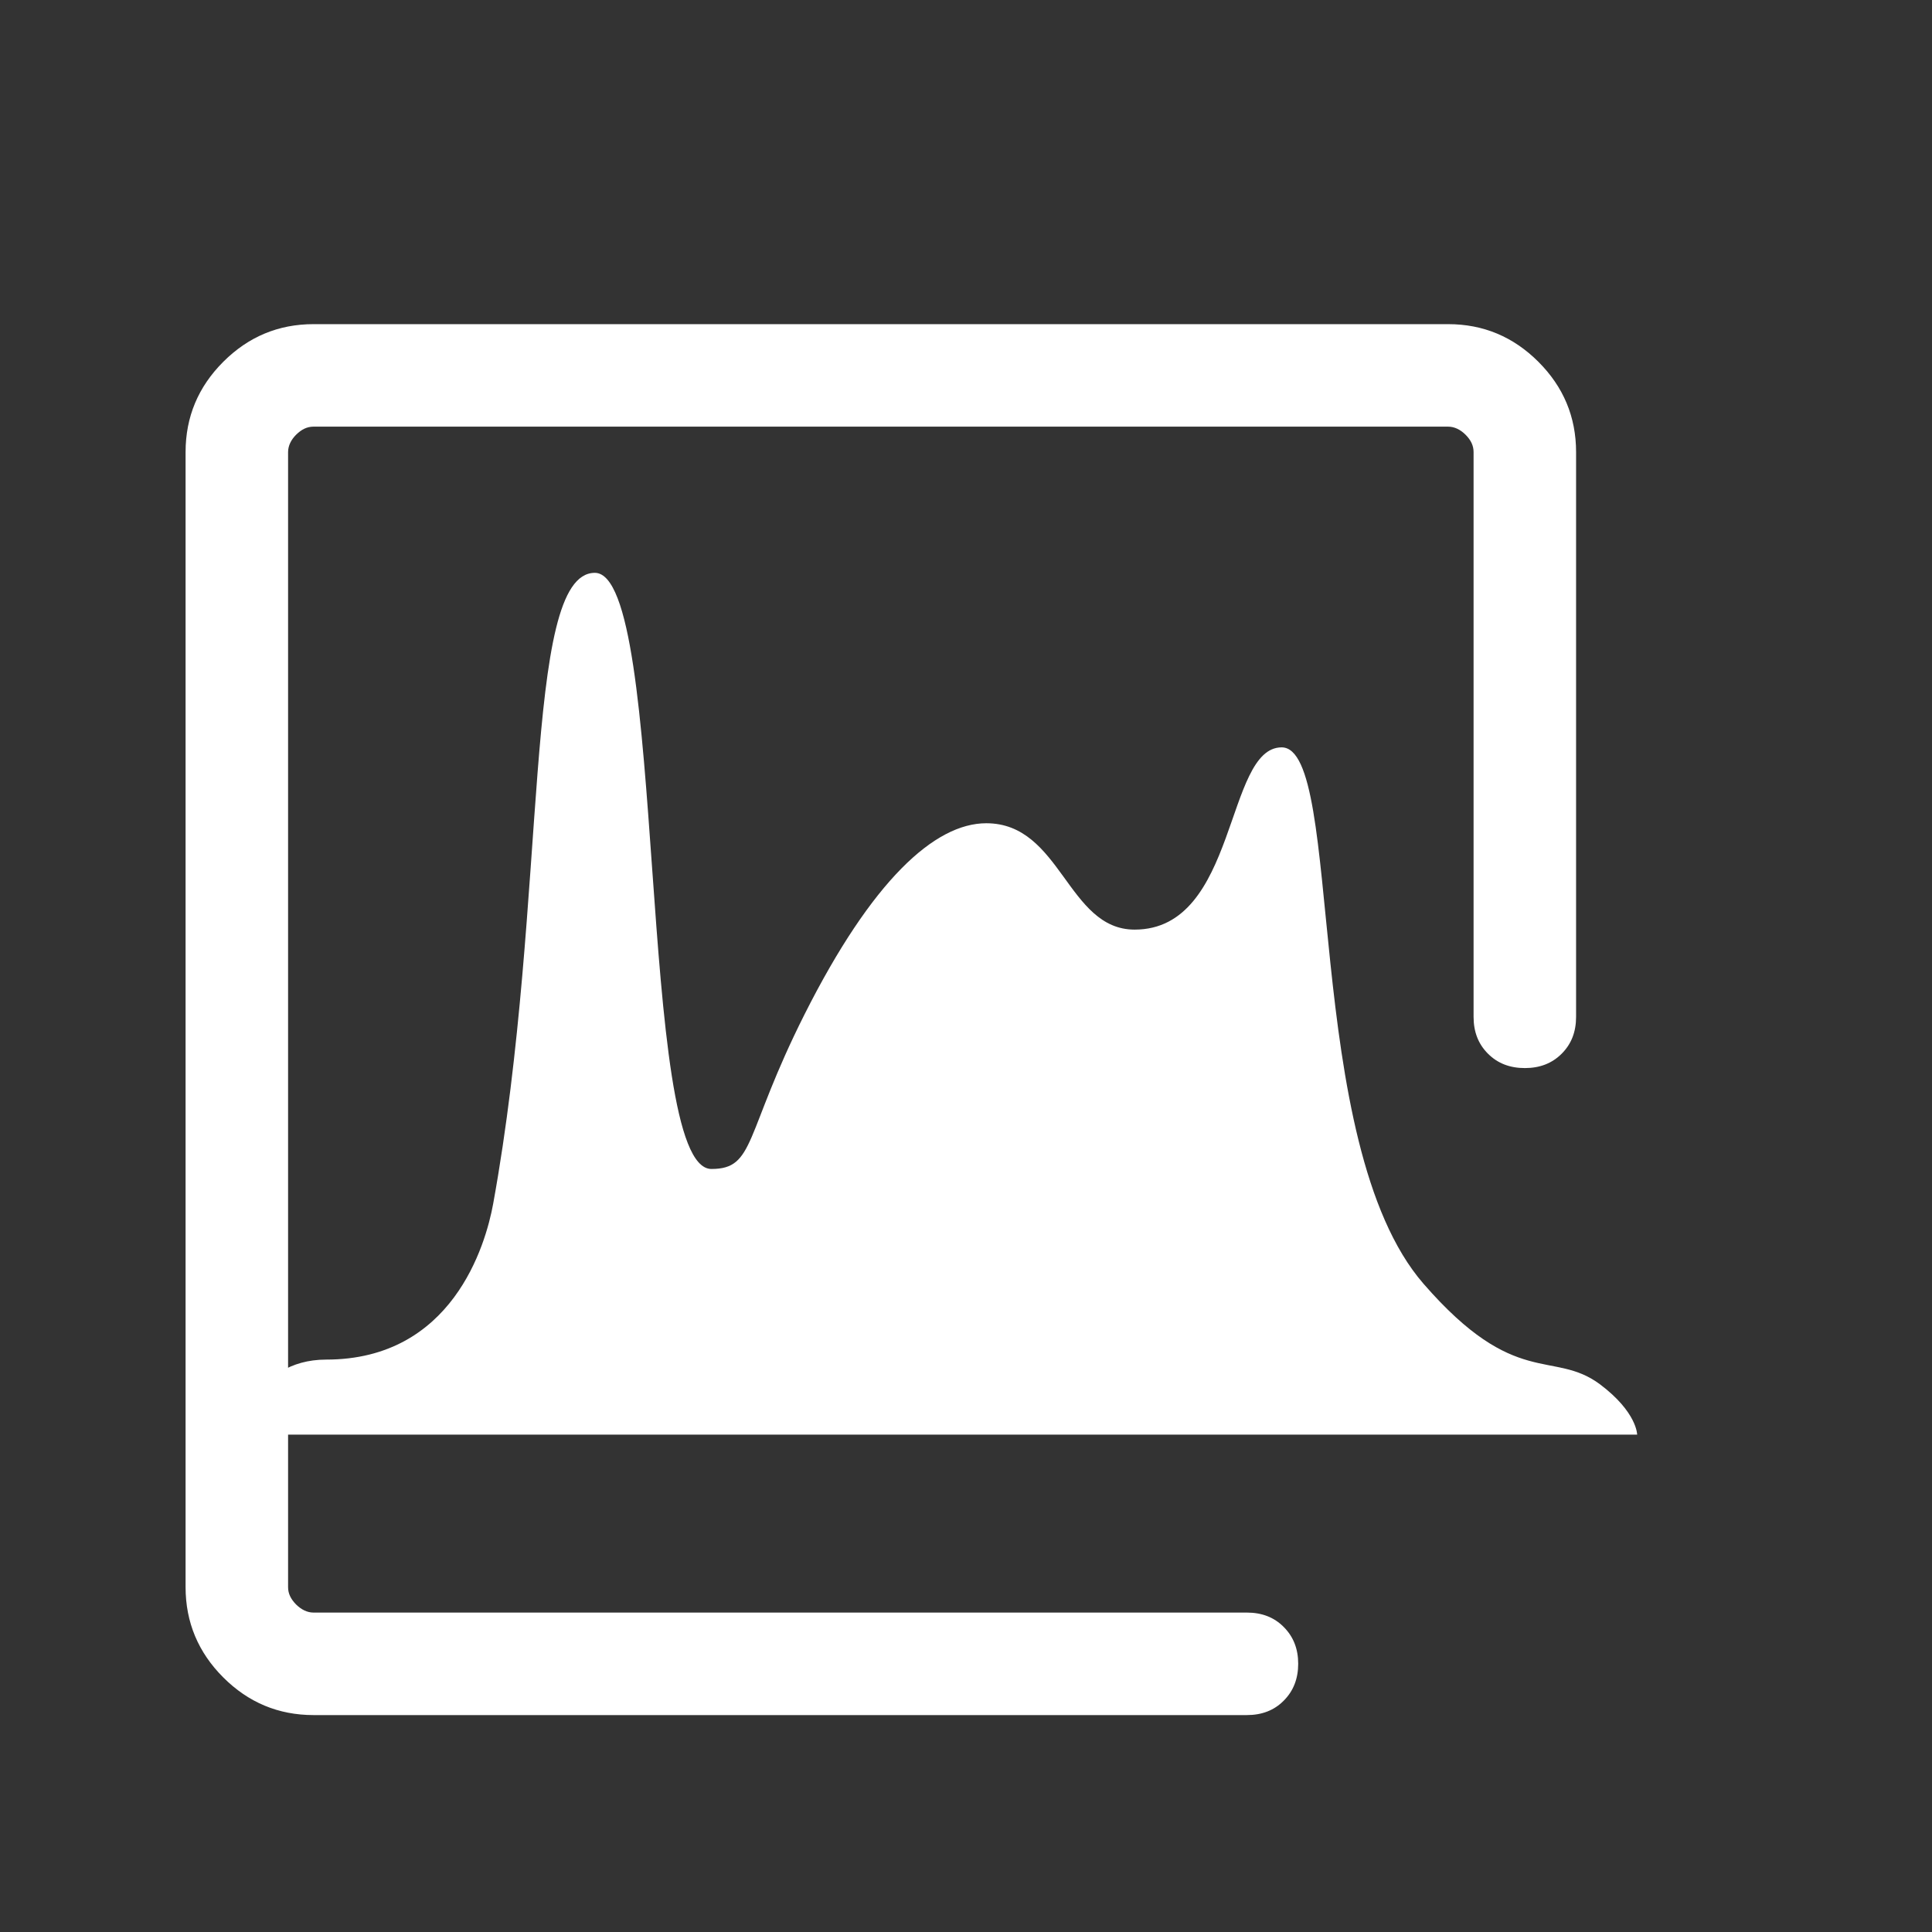 <svg width="18" height="18" viewBox="0 0 18 18" fill="none" xmlns="http://www.w3.org/2000/svg">
<rect x="0" y="0" width="18" height="18" fill="#333333" stroke="none"/>
<path d="M13.492 3.02C13.82 3.02 14.1 3.138 14.333 3.371C14.566 3.604 14.684 3.884 14.684 4.212V9.474C14.684 9.612 14.641 9.726 14.55 9.817C14.459 9.908 14.345 9.951 14.207 9.951C14.068 9.951 13.954 9.908 13.863 9.817C13.772 9.726 13.729 9.612 13.729 9.474V4.212C13.729 4.153 13.705 4.101 13.654 4.05C13.607 4.003 13.551 3.975 13.492 3.975H2.921C2.862 3.975 2.811 3.999 2.759 4.05C2.712 4.097 2.684 4.153 2.684 4.212V14.787C2.684 14.846 2.708 14.897 2.759 14.949C2.807 14.996 2.862 15.024 2.921 15.024H11.617C11.755 15.024 11.87 15.067 11.96 15.158C12.051 15.249 12.095 15.363 12.095 15.501C12.095 15.639 12.051 15.754 11.96 15.845C11.87 15.936 11.755 15.979 11.617 15.979H2.921C2.593 15.979 2.313 15.861 2.08 15.628C1.847 15.395 1.729 15.114 1.729 14.787V4.212C1.729 3.884 1.847 3.604 2.08 3.371C2.313 3.138 2.593 3.02 2.921 3.02H13.496H13.492Z" fill="white"/>
<path d="M2.207 13.362C2.207 13.362 2.357 12.667 3.039 12.667C4.212 12.667 4.524 11.605 4.595 11.214C5.112 8.365 4.863 5.337 5.542 5.337C6.221 5.337 5.929 10.891 6.628 10.891C7.038 10.891 6.932 10.571 7.496 9.45C8.124 8.203 8.708 7.67 9.189 7.67C9.888 7.67 9.943 8.661 10.571 8.661C11.534 8.661 11.412 6.963 11.941 6.963C12.529 6.963 12.122 10.65 13.263 11.961C14.12 12.947 14.467 12.572 14.905 12.896C15.253 13.157 15.253 13.366 15.253 13.366H2.207V13.362Z" fill="white"/>
</svg>
